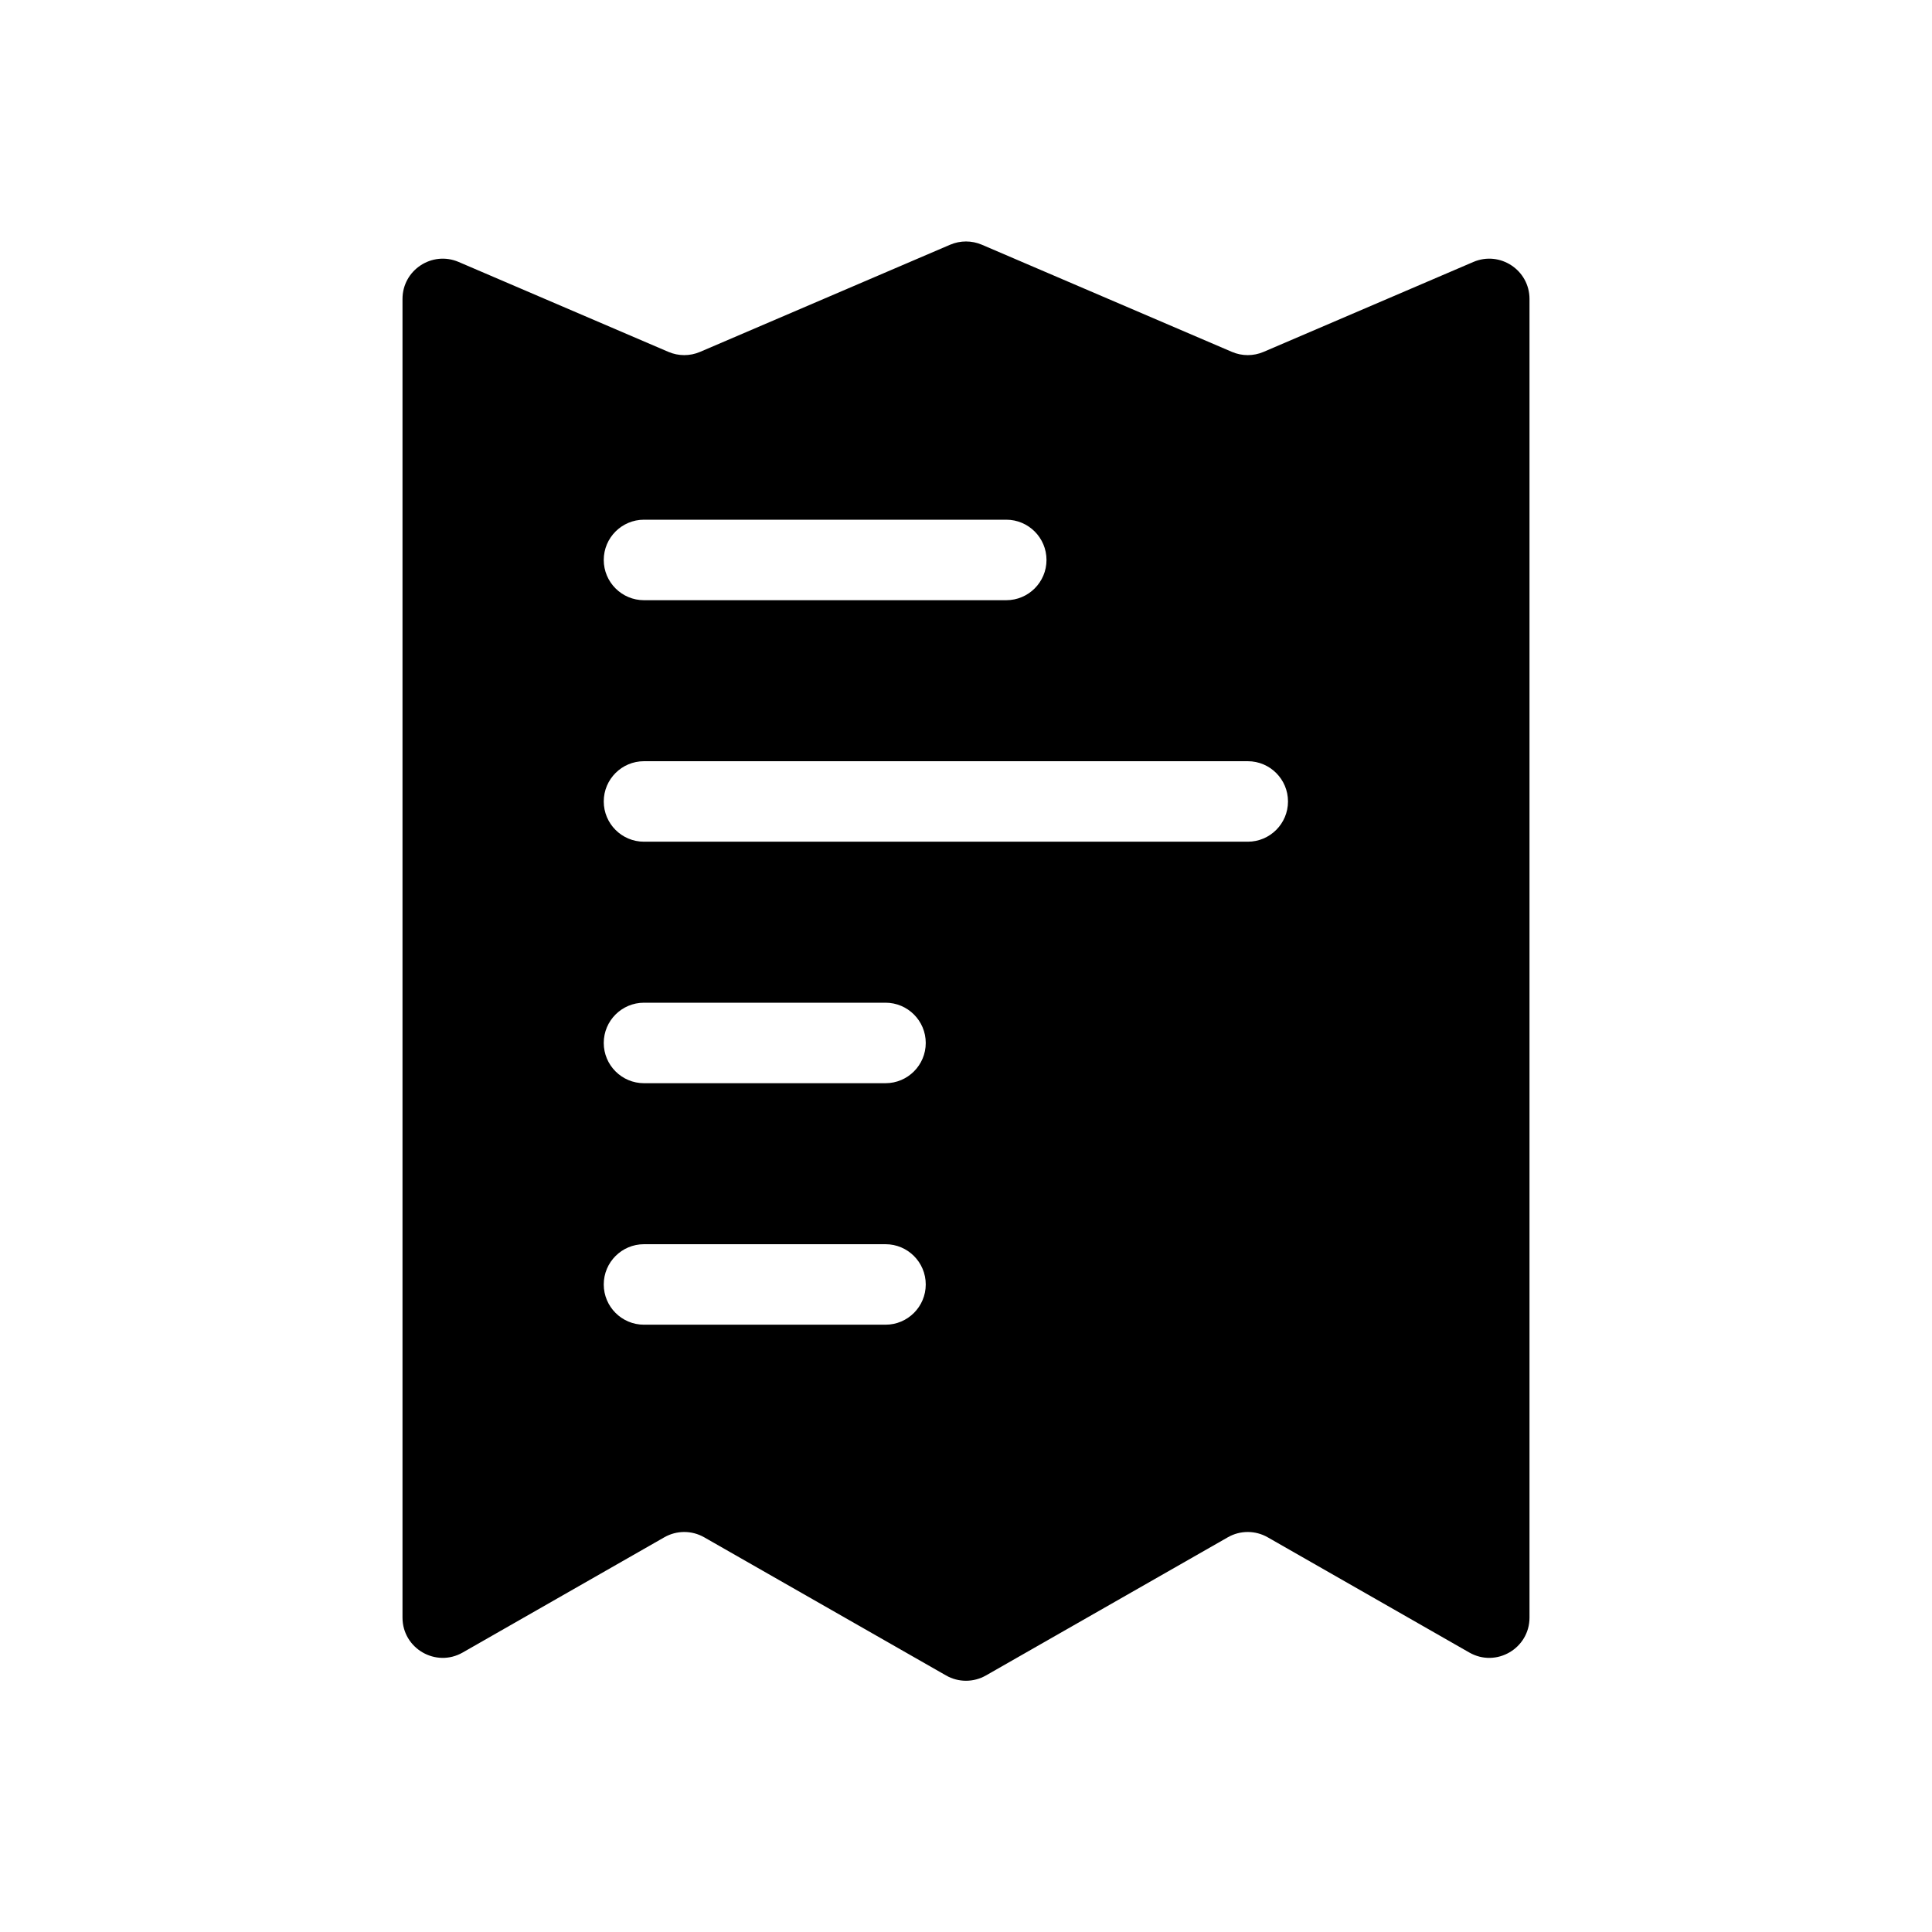 <svg fill="none" height="512" viewBox="0 0 24 24" width="512" xmlns="http://www.w3.org/2000/svg"><path clip-rule="evenodd" d="m5 20.094v-16.38c0-.359.367-.601.697-.46l2.606 1.117c.126.054.268.054.394 0l3.106-1.331c.126-.054.268-.054.394 0l3.106 1.331c.126.054.268.054.394 0l2.606-1.117c.33-.141.697.101.697.46v16.38c0 .384-.415.625-.748.434l-2.504-1.431c-.154-.088-.343-.088-.496 0l-3.004 1.716c-.154.088-.343.088-.496 0l-3.004-1.716c-.154-.088-.342-.088-.496 0l-2.504 1.431c-.333.191-.748-.05-.748-.434zm8-13.138c0 .276-.224.5-.5.5h-4.5c-.276 0-.5-.224-.5-.5 0-.276.224-.5.5-.5h4.5c.276 0 .5.224.5.5zm2.5 3.5c.276 0 .5-.224.5-.5 0-.276-.224-.5-.5-.5h-7.5c-.276 0-.5.224-.5.5 0 .276.224.5.5.5zm-4 2.5c0 .276-.224.5-.5.5h-3c-.276 0-.5-.224-.5-.5 0-.276.224-.5.5-.5h3c.276 0 .5.224.5.5zm-.5 3.5c.276 0 .5-.224.5-.5 0-.276-.224-.5-.5-.5h-3c-.276 0-.5.224-.5.5 0 .276.224.5.5.5z" fill="rgb(0,0,0)" fill-rule="evenodd"/></svg>